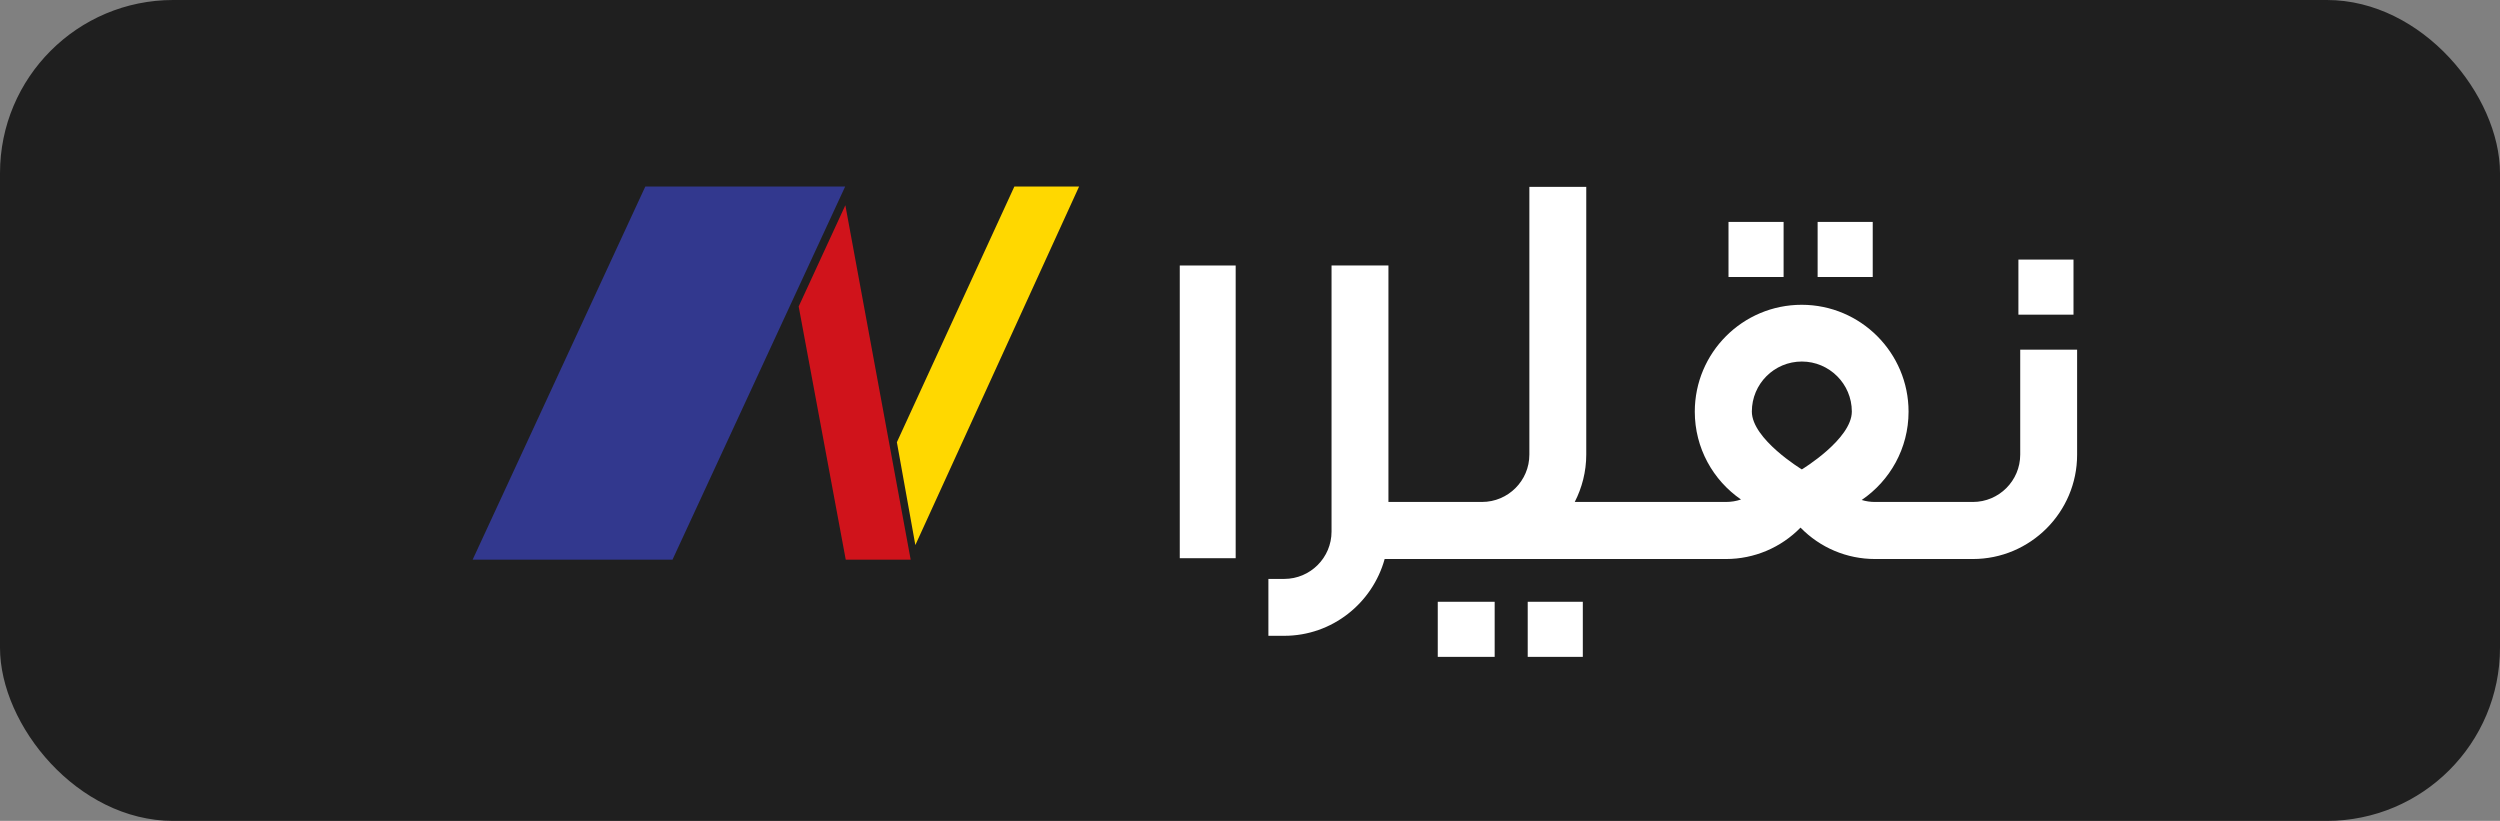 <svg fill="none" height="66" viewBox="0 0 201 66" width="201" xmlns="http://www.w3.org/2000/svg"><rect x="0" y="0" width="201" height="66" fill="#808080" stroke="none"/><rect fill="#1f1f1f" height="66" rx="13.923" width="201"/><path d="m54.068 44.999h-16.068l13.882-29.999h16.068z" fill="#32388e"/><path d="m67.966 16.501-3.752 8.14 3.784 20.358h5.22z" fill="#d0131b"/><path d="m73.594 43.824 13.164-28.824h-5.204l-9.445 20.554z" fill="#ffd800"/><g fill="#fff"><path d="m166.709 20.87h-4.429v4.429h4.429z"/><path d="m120.171 48.383h-4.575v4.429h4.575z"/><path d="m127.258 48.383h-4.43v4.429h4.43z"/><path d="m143.401 17.842h-4.429v4.429h4.429z"/><path d="m150.567 17.842h-4.43v4.429h4.43z"/><path d="m162.426 28.102v8.448c0 2.102-1.706 3.808-3.808 3.808h-7.867c-.37 0-.727-.053-1.071-.159 2.274-1.547 3.768-4.151 3.768-7.1 0-4.733-3.847-8.594-8.593-8.594-4.747 0-8.594 3.847-8.594 8.594 0 2.922 1.468 5.513 3.715 7.06-.383.132-.793.198-1.203.198h-12.163c.581-1.137.925-2.433.925-3.808v-21.524h-4.574v21.524c0 2.102-1.706 3.808-3.808 3.808h-1.269-6.254v-19.012h-4.574v21.392c0 2.102-1.706 3.808-3.808 3.808h-1.269v4.574h1.269c3.86 0 7.1-2.631 8.078-6.174h6.558 1.269 19.62c2.274 0 4.429-.925 5.989-2.525 1.573 1.613 3.715 2.525 5.989 2.525h7.867c4.614 0 8.382-3.755 8.382-8.382v-8.448h-4.574zm-17.558.965c2.208 0 4.019 1.798 4.019 4.019 0 2.221-4.019 4.654-4.019 4.654s-4.019-2.433-4.019-4.654c0-2.221 1.798-4.019 4.019-4.019z"/><path d="m99.348 21.346h-4.495v23.534h4.495z"/></g></svg>